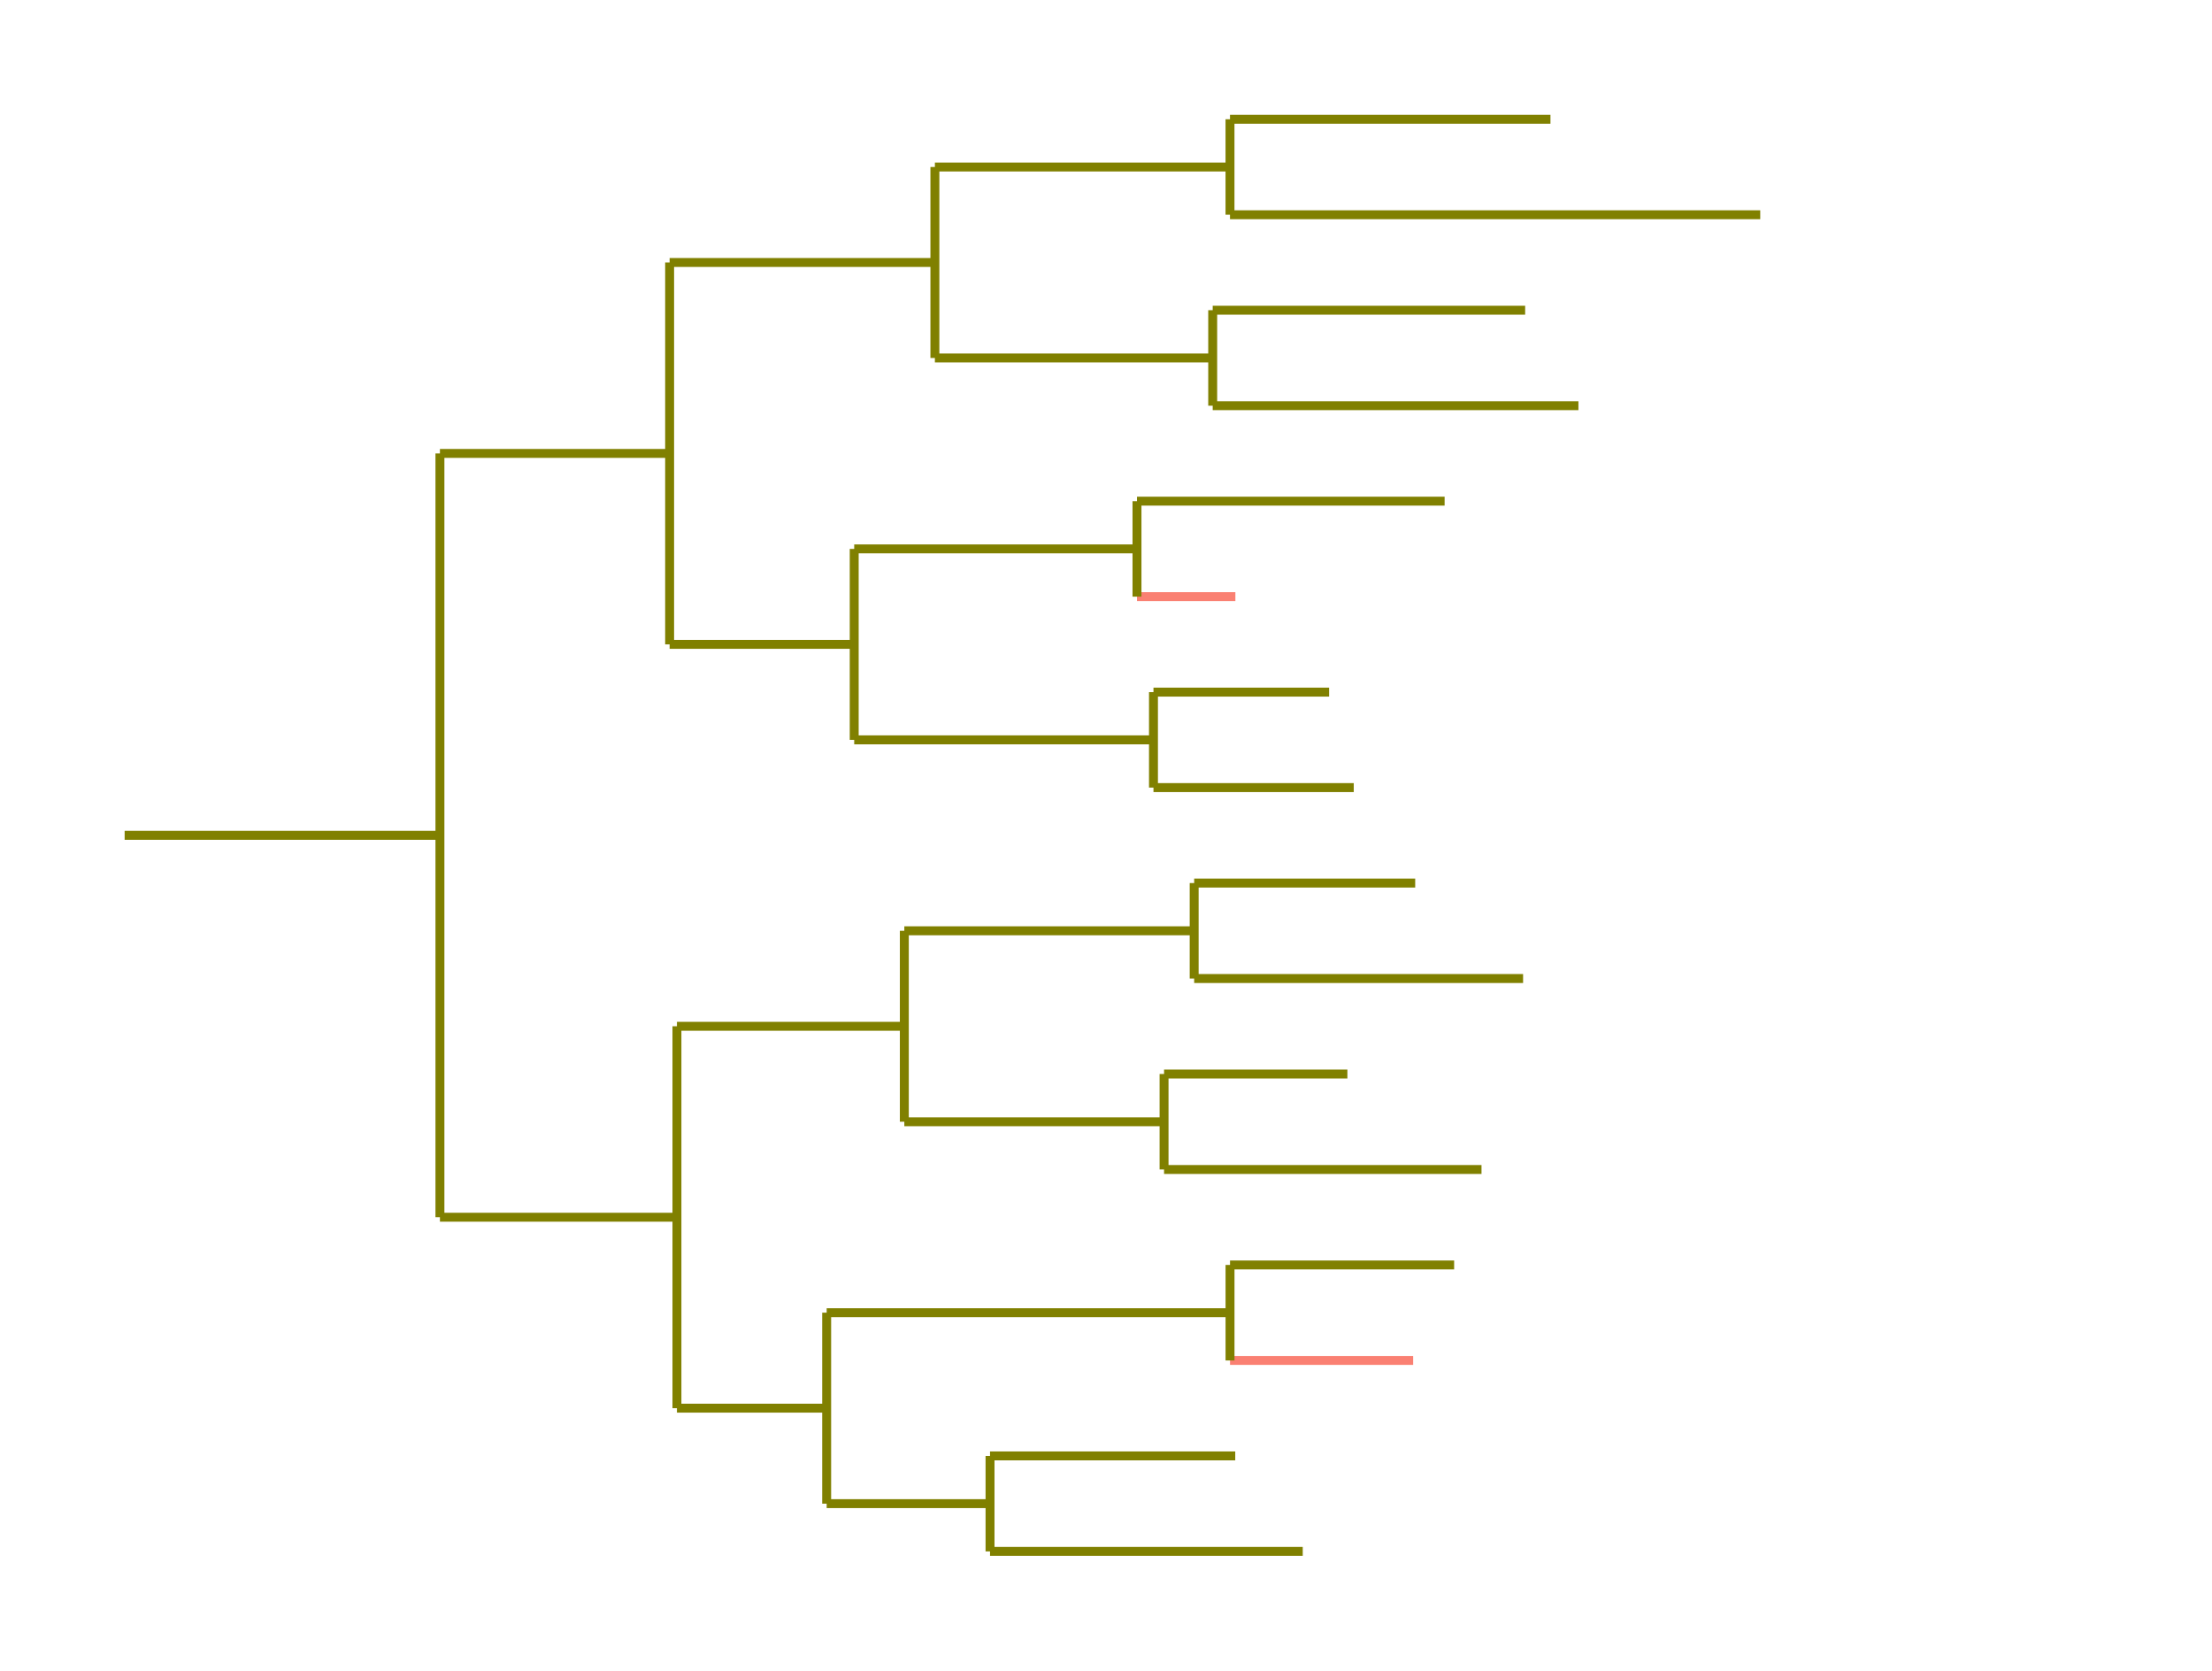 <?xml version="1.0" encoding="utf-8" standalone="no"?>
<!DOCTYPE svg PUBLIC "-//W3C//DTD SVG 1.1//EN"
  "http://www.w3.org/Graphics/SVG/1.1/DTD/svg11.dtd">
<!-- Created with matplotlib (https://matplotlib.org/) -->
<svg height="280.512pt" version="1.1" viewBox="0 0 371.52 280.512" width="371.52pt" xmlns="http://www.w3.org/2000/svg" xmlns:xlink="http://www.w3.org/1999/xlink">
 <defs>
  <style type="text/css">
*{stroke-linecap:butt;stroke-linejoin:round;}
  </style>
 </defs>
 <g id="figure_1">
  <g id="patch_1">
   <path d="M 0 280.512 
L 371.52 280.512 
L 371.52 0 
L 0 0 
z
" style="fill:none;"/>
  </g>
  <g id="axes_1">
   <g id="LineCollection_1">
    <path clip-path="url(#pb3bce406ca)" d="M 20.935 140.256 
L 73.889 140.256 
" style="fill:none;stroke:#808000;stroke-width:1.5;"/>
   </g>
   <g id="LineCollection_2">
    <path clip-path="url(#pb3bce406ca)" d="M 73.889 76.133 
L 112.467 76.133 
" style="fill:none;stroke:#808000;stroke-width:1.5;"/>
   </g>
   <g id="LineCollection_3">
    <path clip-path="url(#pb3bce406ca)" d="M 112.467 44.071 
L 157.021 44.071 
" style="fill:none;stroke:#808000;stroke-width:1.5;"/>
   </g>
   <g id="LineCollection_4">
    <path clip-path="url(#pb3bce406ca)" d="M 157.021 28.04 
L 206.586 28.04 
" style="fill:none;stroke:#808000;stroke-width:1.5;"/>
   </g>
   <g id="LineCollection_5">
    <path clip-path="url(#pb3bce406ca)" d="M 206.586 20.025 
L 260.41 20.025 
" style="fill:none;stroke:#808000;stroke-width:1.5;"/>
   </g>
   <g id="LineCollection_6">
    <path clip-path="url(#pb3bce406ca)" d="M 206.586 36.056 
L 295.643 36.056 
" style="fill:none;stroke:#808000;stroke-width:1.5;"/>
   </g>
   <g id="LineCollection_7">
    <path clip-path="url(#pb3bce406ca)" d="M 157.021 60.102 
L 203.681 60.102 
" style="fill:none;stroke:#808000;stroke-width:1.5;"/>
   </g>
   <g id="LineCollection_8">
    <path clip-path="url(#pb3bce406ca)" d="M 203.681 52.086 
L 256.16 52.086 
" style="fill:none;stroke:#808000;stroke-width:1.5;"/>
   </g>
   <g id="LineCollection_9">
    <path clip-path="url(#pb3bce406ca)" d="M 203.681 68.117 
L 265.107 68.117 
" style="fill:none;stroke:#808000;stroke-width:1.5;"/>
   </g>
   <g id="LineCollection_10">
    <path clip-path="url(#pb3bce406ca)" d="M 112.467 108.194 
L 143.47 108.194 
" style="fill:none;stroke:#808000;stroke-width:1.5;"/>
   </g>
   <g id="LineCollection_11">
    <path clip-path="url(#pb3bce406ca)" d="M 143.47 92.163 
L 190.965 92.163 
" style="fill:none;stroke:#808000;stroke-width:1.5;"/>
   </g>
   <g id="LineCollection_12">
    <path clip-path="url(#pb3bce406ca)" d="M 190.965 84.148 
L 242.634 84.148 
" style="fill:none;stroke:#808000;stroke-width:1.5;"/>
   </g>
   <g id="LineCollection_13">
    <path clip-path="url(#pb3bce406ca)" d="M 190.965 100.179 
L 207.489 100.179 
" style="fill:none;stroke:#fa8072;stroke-width:1.5;"/>
   </g>
   <g id="LineCollection_14">
    <path clip-path="url(#pb3bce406ca)" d="M 143.47 124.225 
L 193.734 124.225 
" style="fill:none;stroke:#808000;stroke-width:1.5;"/>
   </g>
   <g id="LineCollection_15">
    <path clip-path="url(#pb3bce406ca)" d="M 193.734 116.21 
L 223.233 116.21 
" style="fill:none;stroke:#808000;stroke-width:1.5;"/>
   </g>
   <g id="LineCollection_16">
    <path clip-path="url(#pb3bce406ca)" d="M 193.734 132.241 
L 227.373 132.241 
" style="fill:none;stroke:#808000;stroke-width:1.5;"/>
   </g>
   <g id="LineCollection_17">
    <path clip-path="url(#pb3bce406ca)" d="M 73.889 204.379 
L 113.697 204.379 
" style="fill:none;stroke:#808000;stroke-width:1.5;"/>
   </g>
   <g id="LineCollection_18">
    <path clip-path="url(#pb3bce406ca)" d="M 113.697 172.318 
L 151.887 172.318 
" style="fill:none;stroke:#808000;stroke-width:1.5;"/>
   </g>
   <g id="LineCollection_19">
    <path clip-path="url(#pb3bce406ca)" d="M 151.887 156.287 
L 200.569 156.287 
" style="fill:none;stroke:#808000;stroke-width:1.5;"/>
   </g>
   <g id="LineCollection_20">
    <path clip-path="url(#pb3bce406ca)" d="M 200.569 148.271 
L 237.692 148.271 
" style="fill:none;stroke:#808000;stroke-width:1.5;"/>
   </g>
   <g id="LineCollection_21">
    <path clip-path="url(#pb3bce406ca)" d="M 200.569 164.302 
L 255.813 164.302 
" style="fill:none;stroke:#808000;stroke-width:1.5;"/>
   </g>
   <g id="LineCollection_22">
    <path clip-path="url(#pb3bce406ca)" d="M 151.887 188.349 
L 195.512 188.349 
" style="fill:none;stroke:#808000;stroke-width:1.5;"/>
   </g>
   <g id="LineCollection_23">
    <path clip-path="url(#pb3bce406ca)" d="M 195.512 180.333 
L 226.303 180.333 
" style="fill:none;stroke:#808000;stroke-width:1.5;"/>
   </g>
   <g id="LineCollection_24">
    <path clip-path="url(#pb3bce406ca)" d="M 195.512 196.364 
L 248.829 196.364 
" style="fill:none;stroke:#808000;stroke-width:1.5;"/>
   </g>
   <g id="LineCollection_25">
    <path clip-path="url(#pb3bce406ca)" d="M 113.697 236.441 
L 138.844 236.441 
" style="fill:none;stroke:#808000;stroke-width:1.5;"/>
   </g>
   <g id="LineCollection_26">
    <path clip-path="url(#pb3bce406ca)" d="M 138.844 220.41 
L 206.591 220.41 
" style="fill:none;stroke:#808000;stroke-width:1.5;"/>
   </g>
   <g id="LineCollection_27">
    <path clip-path="url(#pb3bce406ca)" d="M 206.591 212.395 
L 244.232 212.395 
" style="fill:none;stroke:#808000;stroke-width:1.5;"/>
   </g>
   <g id="LineCollection_28">
    <path clip-path="url(#pb3bce406ca)" d="M 206.591 228.426 
L 237.348 228.426 
" style="fill:none;stroke:#fa8072;stroke-width:1.5;"/>
   </g>
   <g id="LineCollection_29">
    <path clip-path="url(#pb3bce406ca)" d="M 138.844 252.472 
L 166.282 252.472 
" style="fill:none;stroke:#808000;stroke-width:1.5;"/>
   </g>
   <g id="LineCollection_30">
    <path clip-path="url(#pb3bce406ca)" d="M 166.282 244.456 
L 207.468 244.456 
" style="fill:none;stroke:#808000;stroke-width:1.5;"/>
   </g>
   <g id="LineCollection_31">
    <path clip-path="url(#pb3bce406ca)" d="M 166.282 260.487 
L 218.804 260.487 
" style="fill:none;stroke:#808000;stroke-width:1.5;"/>
   </g>
   <g id="LineCollection_32">
    <path clip-path="url(#pb3bce406ca)" d="M 73.889 204.379 
L 73.889 76.133 
" style="fill:none;stroke:#808000;stroke-width:1.5;"/>
   </g>
   <g id="LineCollection_33">
    <path clip-path="url(#pb3bce406ca)" d="M 112.467 108.194 
L 112.467 44.071 
" style="fill:none;stroke:#808000;stroke-width:1.5;"/>
   </g>
   <g id="LineCollection_34">
    <path clip-path="url(#pb3bce406ca)" d="M 157.021 60.102 
L 157.021 28.04 
" style="fill:none;stroke:#808000;stroke-width:1.5;"/>
   </g>
   <g id="LineCollection_35">
    <path clip-path="url(#pb3bce406ca)" d="M 206.586 36.056 
L 206.586 20.025 
" style="fill:none;stroke:#808000;stroke-width:1.5;"/>
   </g>
   <g id="LineCollection_36">
    <path clip-path="url(#pb3bce406ca)" d="M 203.681 68.117 
L 203.681 52.086 
" style="fill:none;stroke:#808000;stroke-width:1.5;"/>
   </g>
   <g id="LineCollection_37">
    <path clip-path="url(#pb3bce406ca)" d="M 143.47 124.225 
L 143.47 92.163 
" style="fill:none;stroke:#808000;stroke-width:1.5;"/>
   </g>
   <g id="LineCollection_38">
    <path clip-path="url(#pb3bce406ca)" d="M 190.965 100.179 
L 190.965 84.148 
" style="fill:none;stroke:#808000;stroke-width:1.5;"/>
   </g>
   <g id="LineCollection_39">
    <path clip-path="url(#pb3bce406ca)" d="M 193.734 132.241 
L 193.734 116.21 
" style="fill:none;stroke:#808000;stroke-width:1.5;"/>
   </g>
   <g id="LineCollection_40">
    <path clip-path="url(#pb3bce406ca)" d="M 113.697 236.441 
L 113.697 172.318 
" style="fill:none;stroke:#808000;stroke-width:1.5;"/>
   </g>
   <g id="LineCollection_41">
    <path clip-path="url(#pb3bce406ca)" d="M 151.887 188.349 
L 151.887 156.287 
" style="fill:none;stroke:#808000;stroke-width:1.5;"/>
   </g>
   <g id="LineCollection_42">
    <path clip-path="url(#pb3bce406ca)" d="M 200.569 164.302 
L 200.569 148.271 
" style="fill:none;stroke:#808000;stroke-width:1.5;"/>
   </g>
   <g id="LineCollection_43">
    <path clip-path="url(#pb3bce406ca)" d="M 195.512 196.364 
L 195.512 180.333 
" style="fill:none;stroke:#808000;stroke-width:1.5;"/>
   </g>
   <g id="LineCollection_44">
    <path clip-path="url(#pb3bce406ca)" d="M 138.844 252.472 
L 138.844 220.41 
" style="fill:none;stroke:#808000;stroke-width:1.5;"/>
   </g>
   <g id="LineCollection_45">
    <path clip-path="url(#pb3bce406ca)" d="M 206.591 228.426 
L 206.591 212.395 
" style="fill:none;stroke:#808000;stroke-width:1.5;"/>
   </g>
   <g id="LineCollection_46">
    <path clip-path="url(#pb3bce406ca)" d="M 166.282 260.487 
L 166.282 244.456 
" style="fill:none;stroke:#808000;stroke-width:1.5;"/>
   </g>
  </g>
 </g>
 <defs>
  <clipPath id="pb3bce406ca">
   <rect height="266.112" width="357.12" x="7.2" y="7.2"/>
  </clipPath>
 </defs>
</svg>
